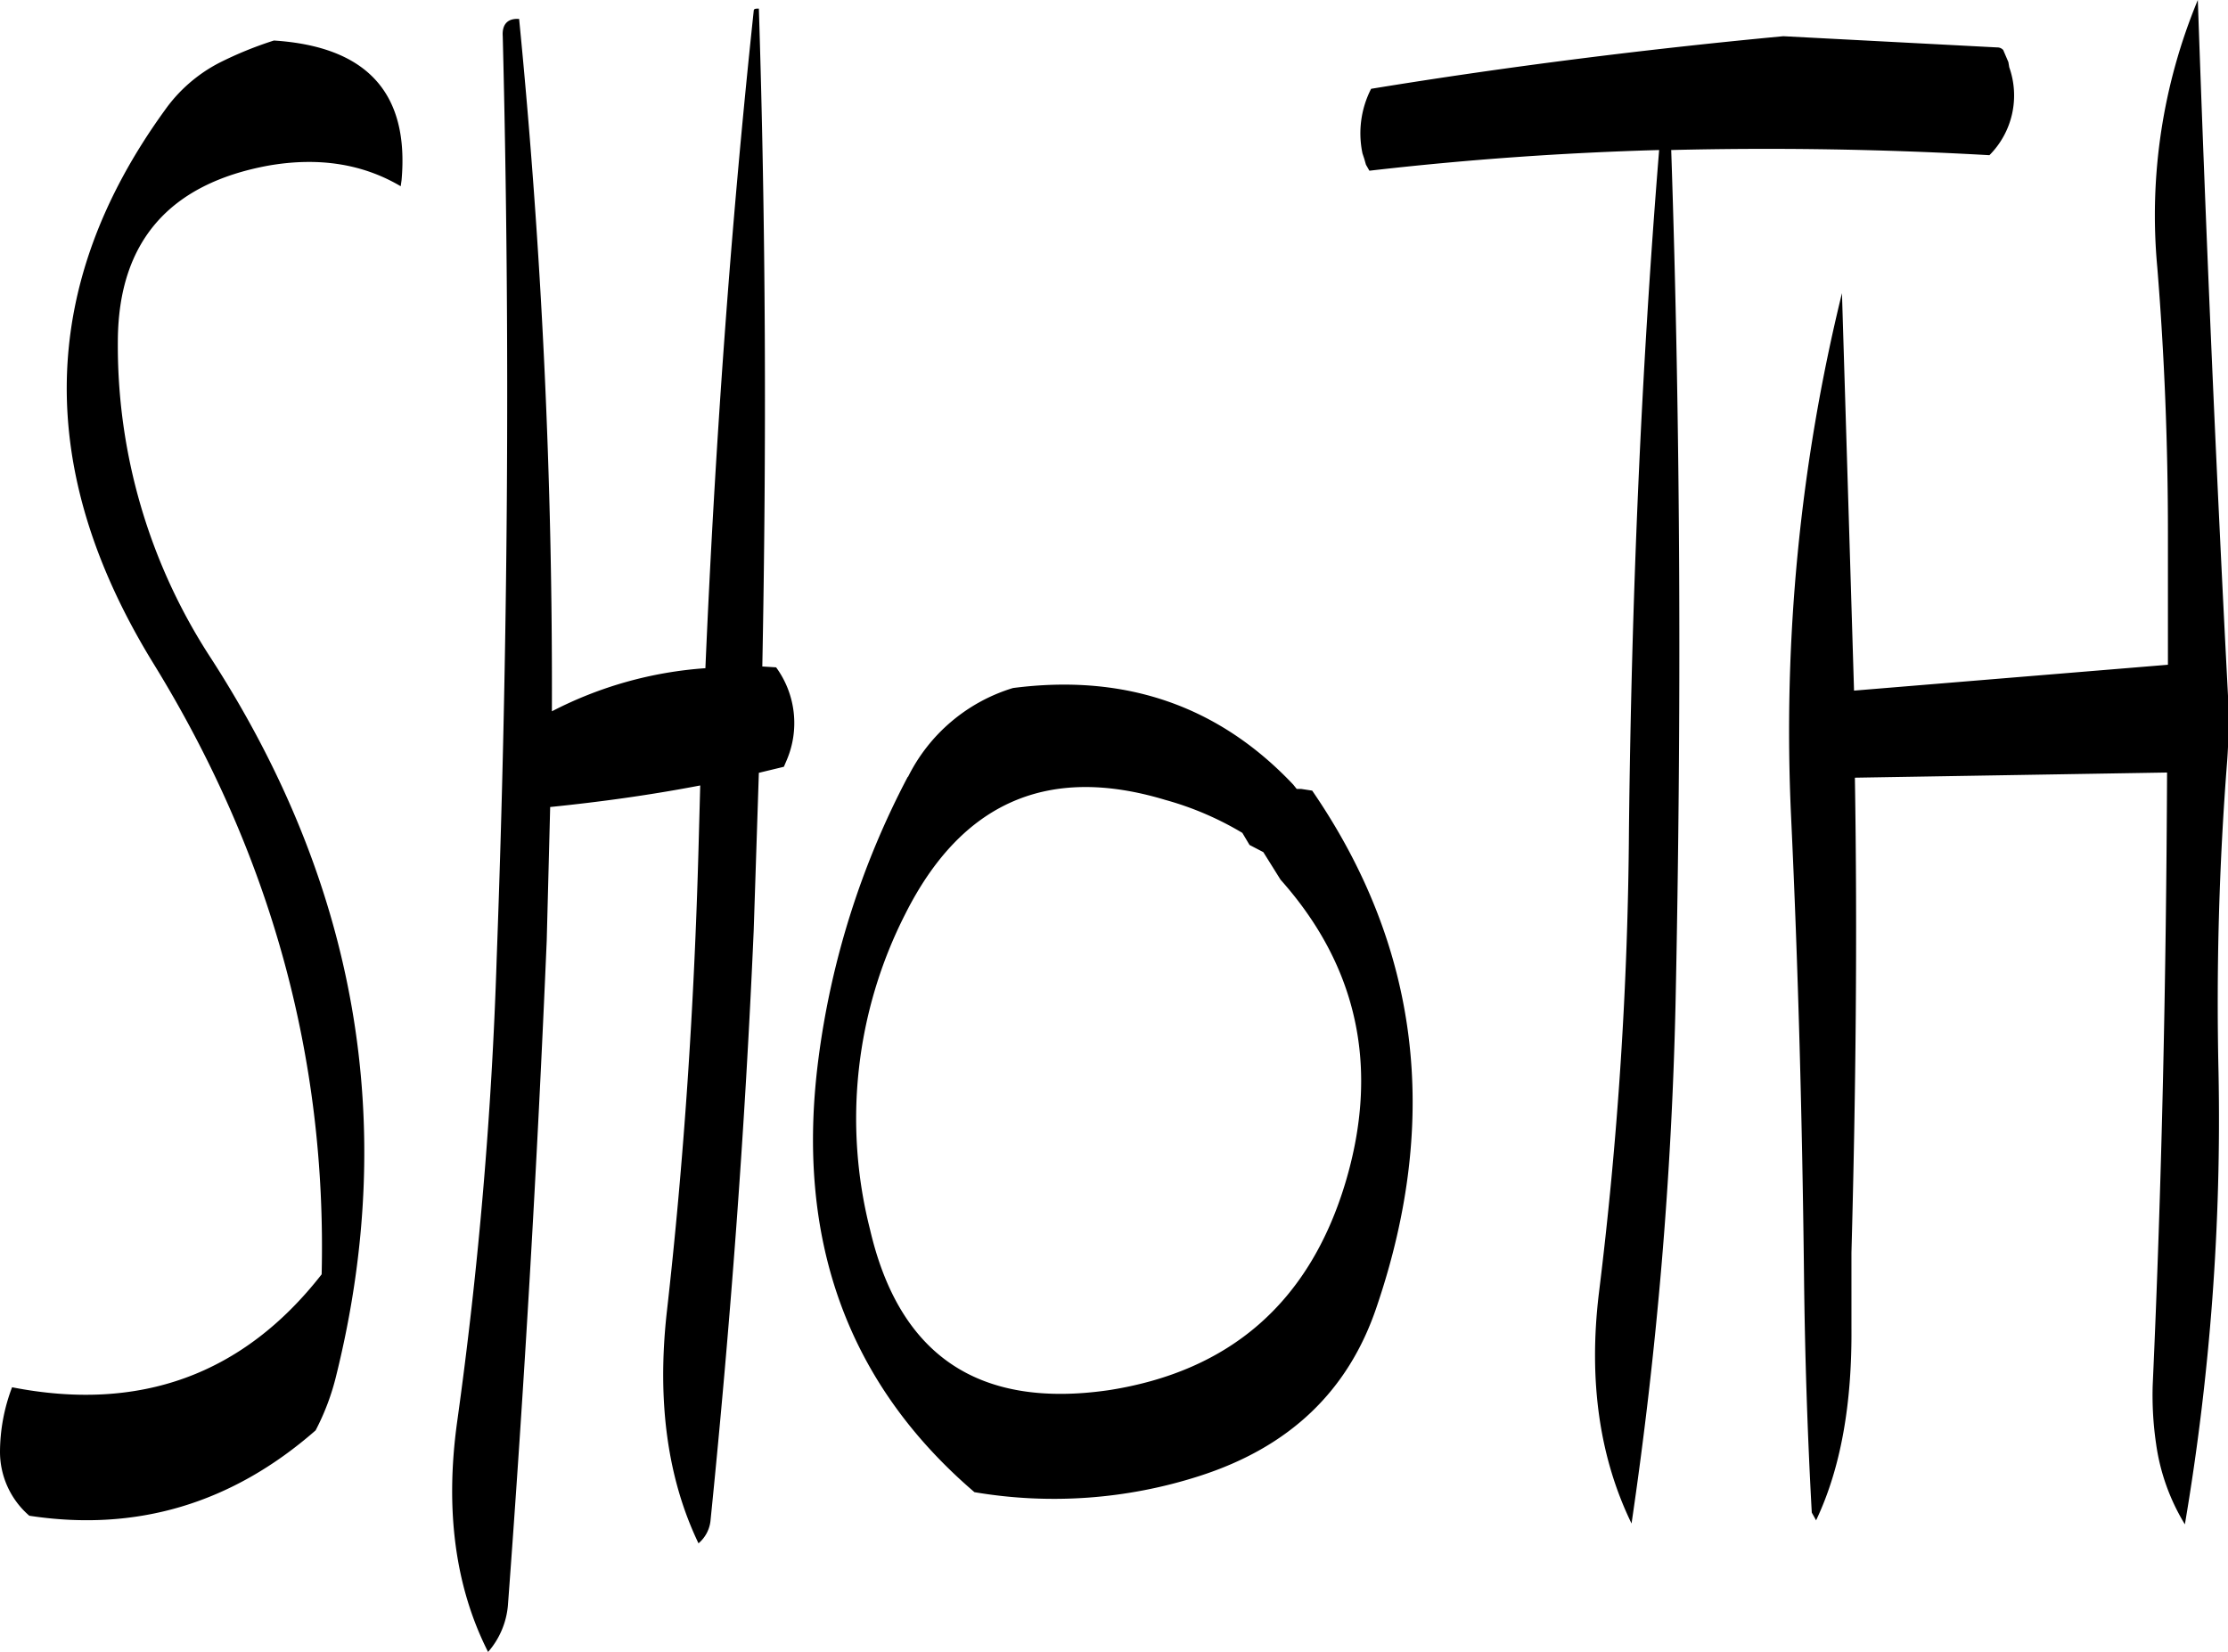 <svg id="Layer_1" data-name="Layer 1" xmlns="http://www.w3.org/2000/svg" viewBox="0 0 310.04 229.92"><defs><style>.cls-1{fill-rule:evenodd;}</style></defs><path class="cls-1" d="M323,306.48l1,1.68,1.92,1,2.4,3.84c10.8,12.12,13.8,26.28,9,42.24-5,16.56-16,26.16-32.88,28.8-18.12,2.64-29.16-4.8-33.24-22.32a62.7,62.7,0,0,1,4.92-44c7.8-15.48,19.8-20.76,36.12-15.84A43.29,43.29,0,0,1,323,306.48Zm-46.56-7.8A116.14,116.14,0,0,0,264,338c-3.24,25.08,4.08,45.12,21.72,60.24A66.11,66.11,0,0,0,317,396c12.48-4,20.76-11.76,24.72-23.64q13.32-39.24-9-71.76l-1.56-.24h-.6l-.48-.6c-10.32-10.92-23.28-15.48-39-13.44A24.14,24.14,0,0,0,276.48,298.68ZM255,192.12c-3.24,30.36-5.4,60.84-6.72,91.44a54.68,54.68,0,0,0-21.36,6,950.76,950.76,0,0,0-4.56-96.36c-1.56-.12-2.4.72-2.28,2.4,1.08,42.84.72,85.68-.84,128.28a605.16,605.16,0,0,1-5.52,64.68c-1.68,12.24-.24,22.92,4.32,31.92A11.33,11.33,0,0,0,220.8,414q3.42-45.9,5.4-92.52l.48-18.6c7.08-.72,14-1.68,20.88-3l-.24,8.88c-.6,21.72-2,43.2-4.44,64.68-1.32,12.24.12,22.92,4.44,31.92a4.77,4.77,0,0,0,1.68-3.24c2.76-27.24,4.8-54.48,6-82l.72-22,3.48-.84.36-.84a13.15,13.15,0,0,0-1.44-13l-1.92-.12c.6-30.84.48-61.44-.48-91.56C255.24,191.76,255,191.76,255,192.12Zm-74.4,7.2a21.24,21.24,0,0,0-7.56,6.6q-26.46,36.54-1.56,77,24.48,39.78,23.4,85c-10.92,14-25.32,19.2-43.08,15.72a25.48,25.48,0,0,0-1.68,9,11.74,11.74,0,0,0,4.08,8.88c14.88,2.28,28.2-1.68,39.84-11.88a33.37,33.37,0,0,0,2.88-7.68q13-52.56-17.4-99.72a79.54,79.54,0,0,1-13-44.4c.12-13.68,7.2-21.72,21-24.24q10.44-1.8,18.36,2.88l.12-.84c1.08-12.12-4.8-18.6-17.76-19.44A51.58,51.58,0,0,0,180.6,199.32Zm271.2,65.4v18.36l-43.68,3.6-1.68-55.32a256,256,0,0,0-7.08,72.84c1,21.24,1.56,42.6,1.8,64,.12,10.92.48,22,1.08,32.88l.6,1.08c3.48-7.32,5-16.32,4.92-26.76V364.92c.6-22,.84-44,.48-66.12l43.44-.72c-.12,28.44-.72,56.88-2,85.32a46.57,46.57,0,0,0,.48,8.16,29.19,29.19,0,0,0,4,11.16,337.1,337.1,0,0,0,4.68-63,430.77,430.77,0,0,1,1.2-43.2,76,76,0,0,0,.12-9.12q-2.52-48.24-4.2-96.84a78.12,78.12,0,0,0-5.64,37.2C451.32,240.12,451.8,252.36,451.8,264.72ZM398.28,195.6c-19.08,1.8-38.28,4.2-57.36,7.32a13.56,13.56,0,0,0-1.2,9l.24.72.24.84.48.84Q360.84,212,381,211.44c-2.52,31.08-3.84,62.52-4.2,94.56a553.93,553.93,0,0,1-4.2,64.68c-1.44,12.12.12,22.8,4.56,31.92a586.18,586.18,0,0,0,6.12-72.24c.84-40,.72-79.68-.6-118.92q22.14-.54,44.28.72a11.77,11.77,0,0,0,2.76-12.24l-.12-.72-.72-1.68a1.09,1.09,0,0,0-.84-.36Z" transform="translate(-150.12 -190.56)"/></svg>